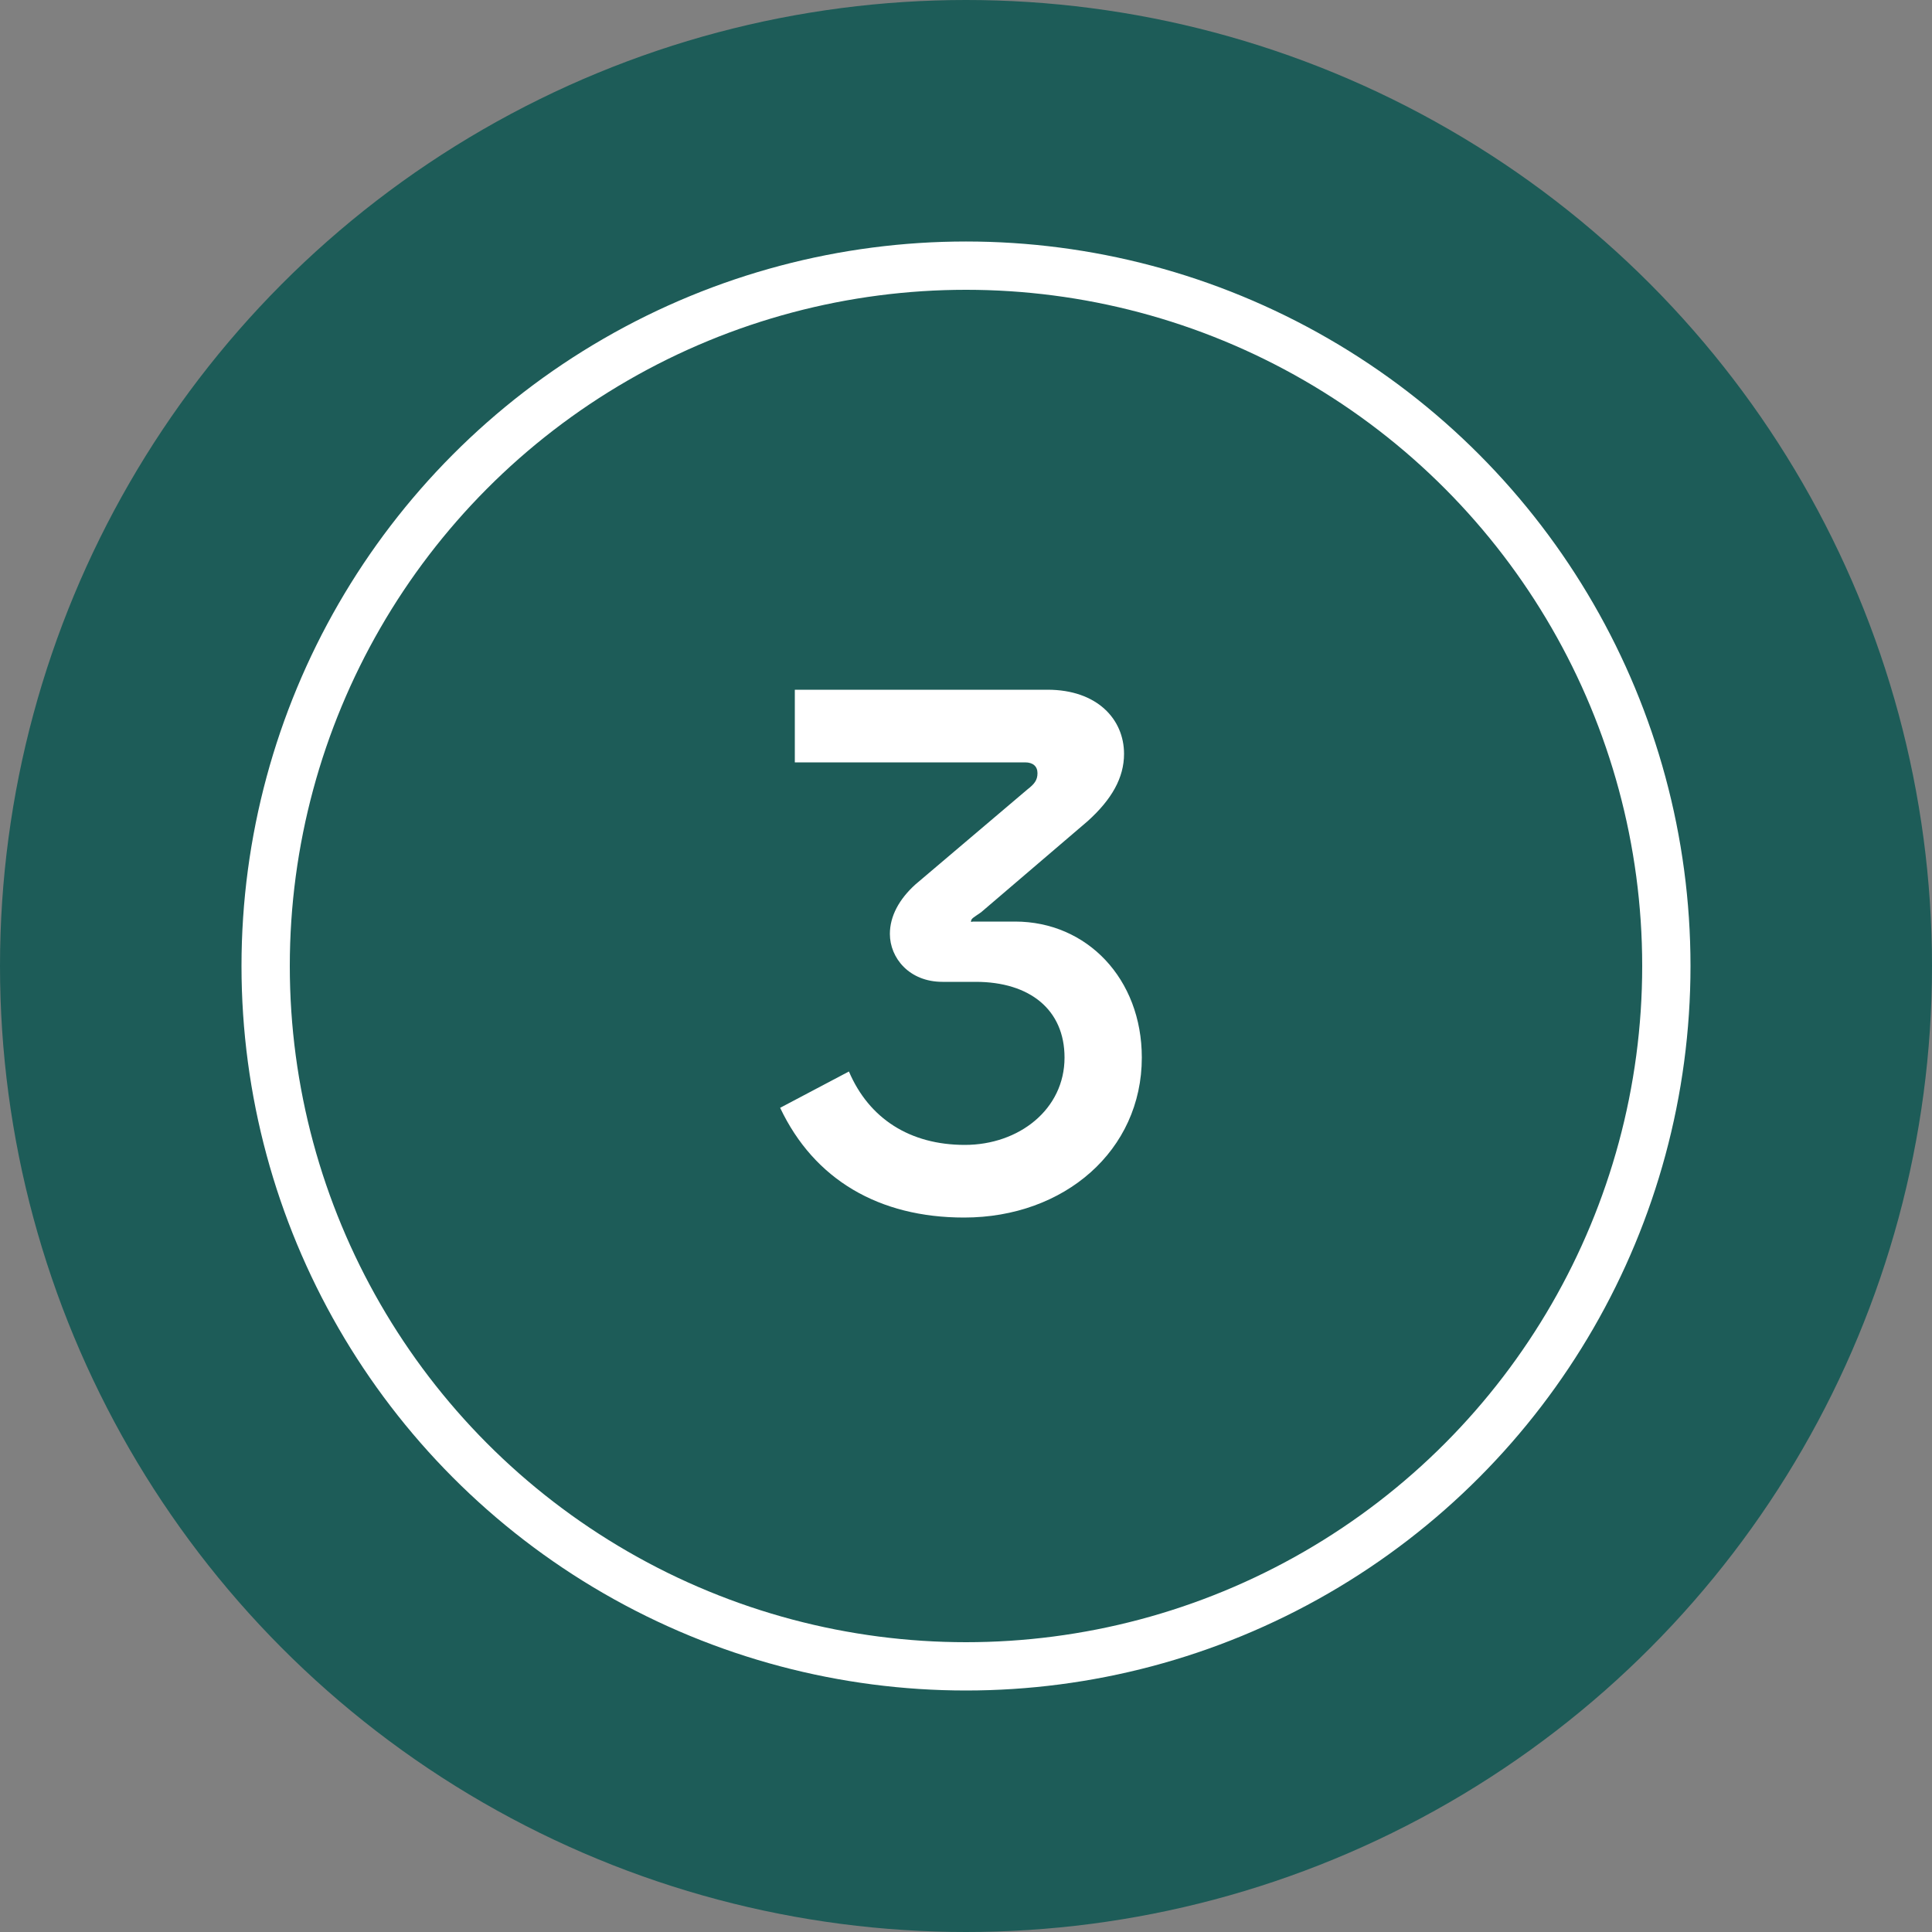 <svg width="40" height="40" viewBox="0 0 40 40" fill="none" xmlns="http://www.w3.org/2000/svg">
<rect x="0" y="0" width="40" height="40" fill="#808080" stroke="none"/>
<circle r="20" transform="matrix(1 0 0 -1 20 20)" fill="#1D5C58"/>
<circle r="14.5" transform="matrix(1 0 0 -1 20 20)" stroke="white"/>
<path d="M16.456 15.784H21.224C21.384 15.784 21.48 15.864 21.48 16.008C21.48 16.152 21.416 16.232 21.272 16.344L18.952 18.312C18.616 18.616 18.424 18.968 18.424 19.336C18.424 19.832 18.824 20.328 19.512 20.328H20.2C21.32 20.328 22.04 20.904 22.04 21.896C22.04 22.968 21.096 23.704 19.976 23.704C18.84 23.704 17.992 23.16 17.576 22.184L16.152 22.936C16.856 24.424 18.2 25.208 19.96 25.208C22.04 25.208 23.64 23.816 23.64 21.896C23.64 20.264 22.504 19.08 21.016 19.08H20.152C20.12 19.08 20.104 19.096 20.104 19.08C20.104 19.016 20.152 19 20.312 18.888L22.52 17C23.016 16.552 23.272 16.104 23.272 15.608C23.272 14.888 22.712 14.28 21.688 14.28H16.456V15.784Z" fill="white"/>
</svg>
